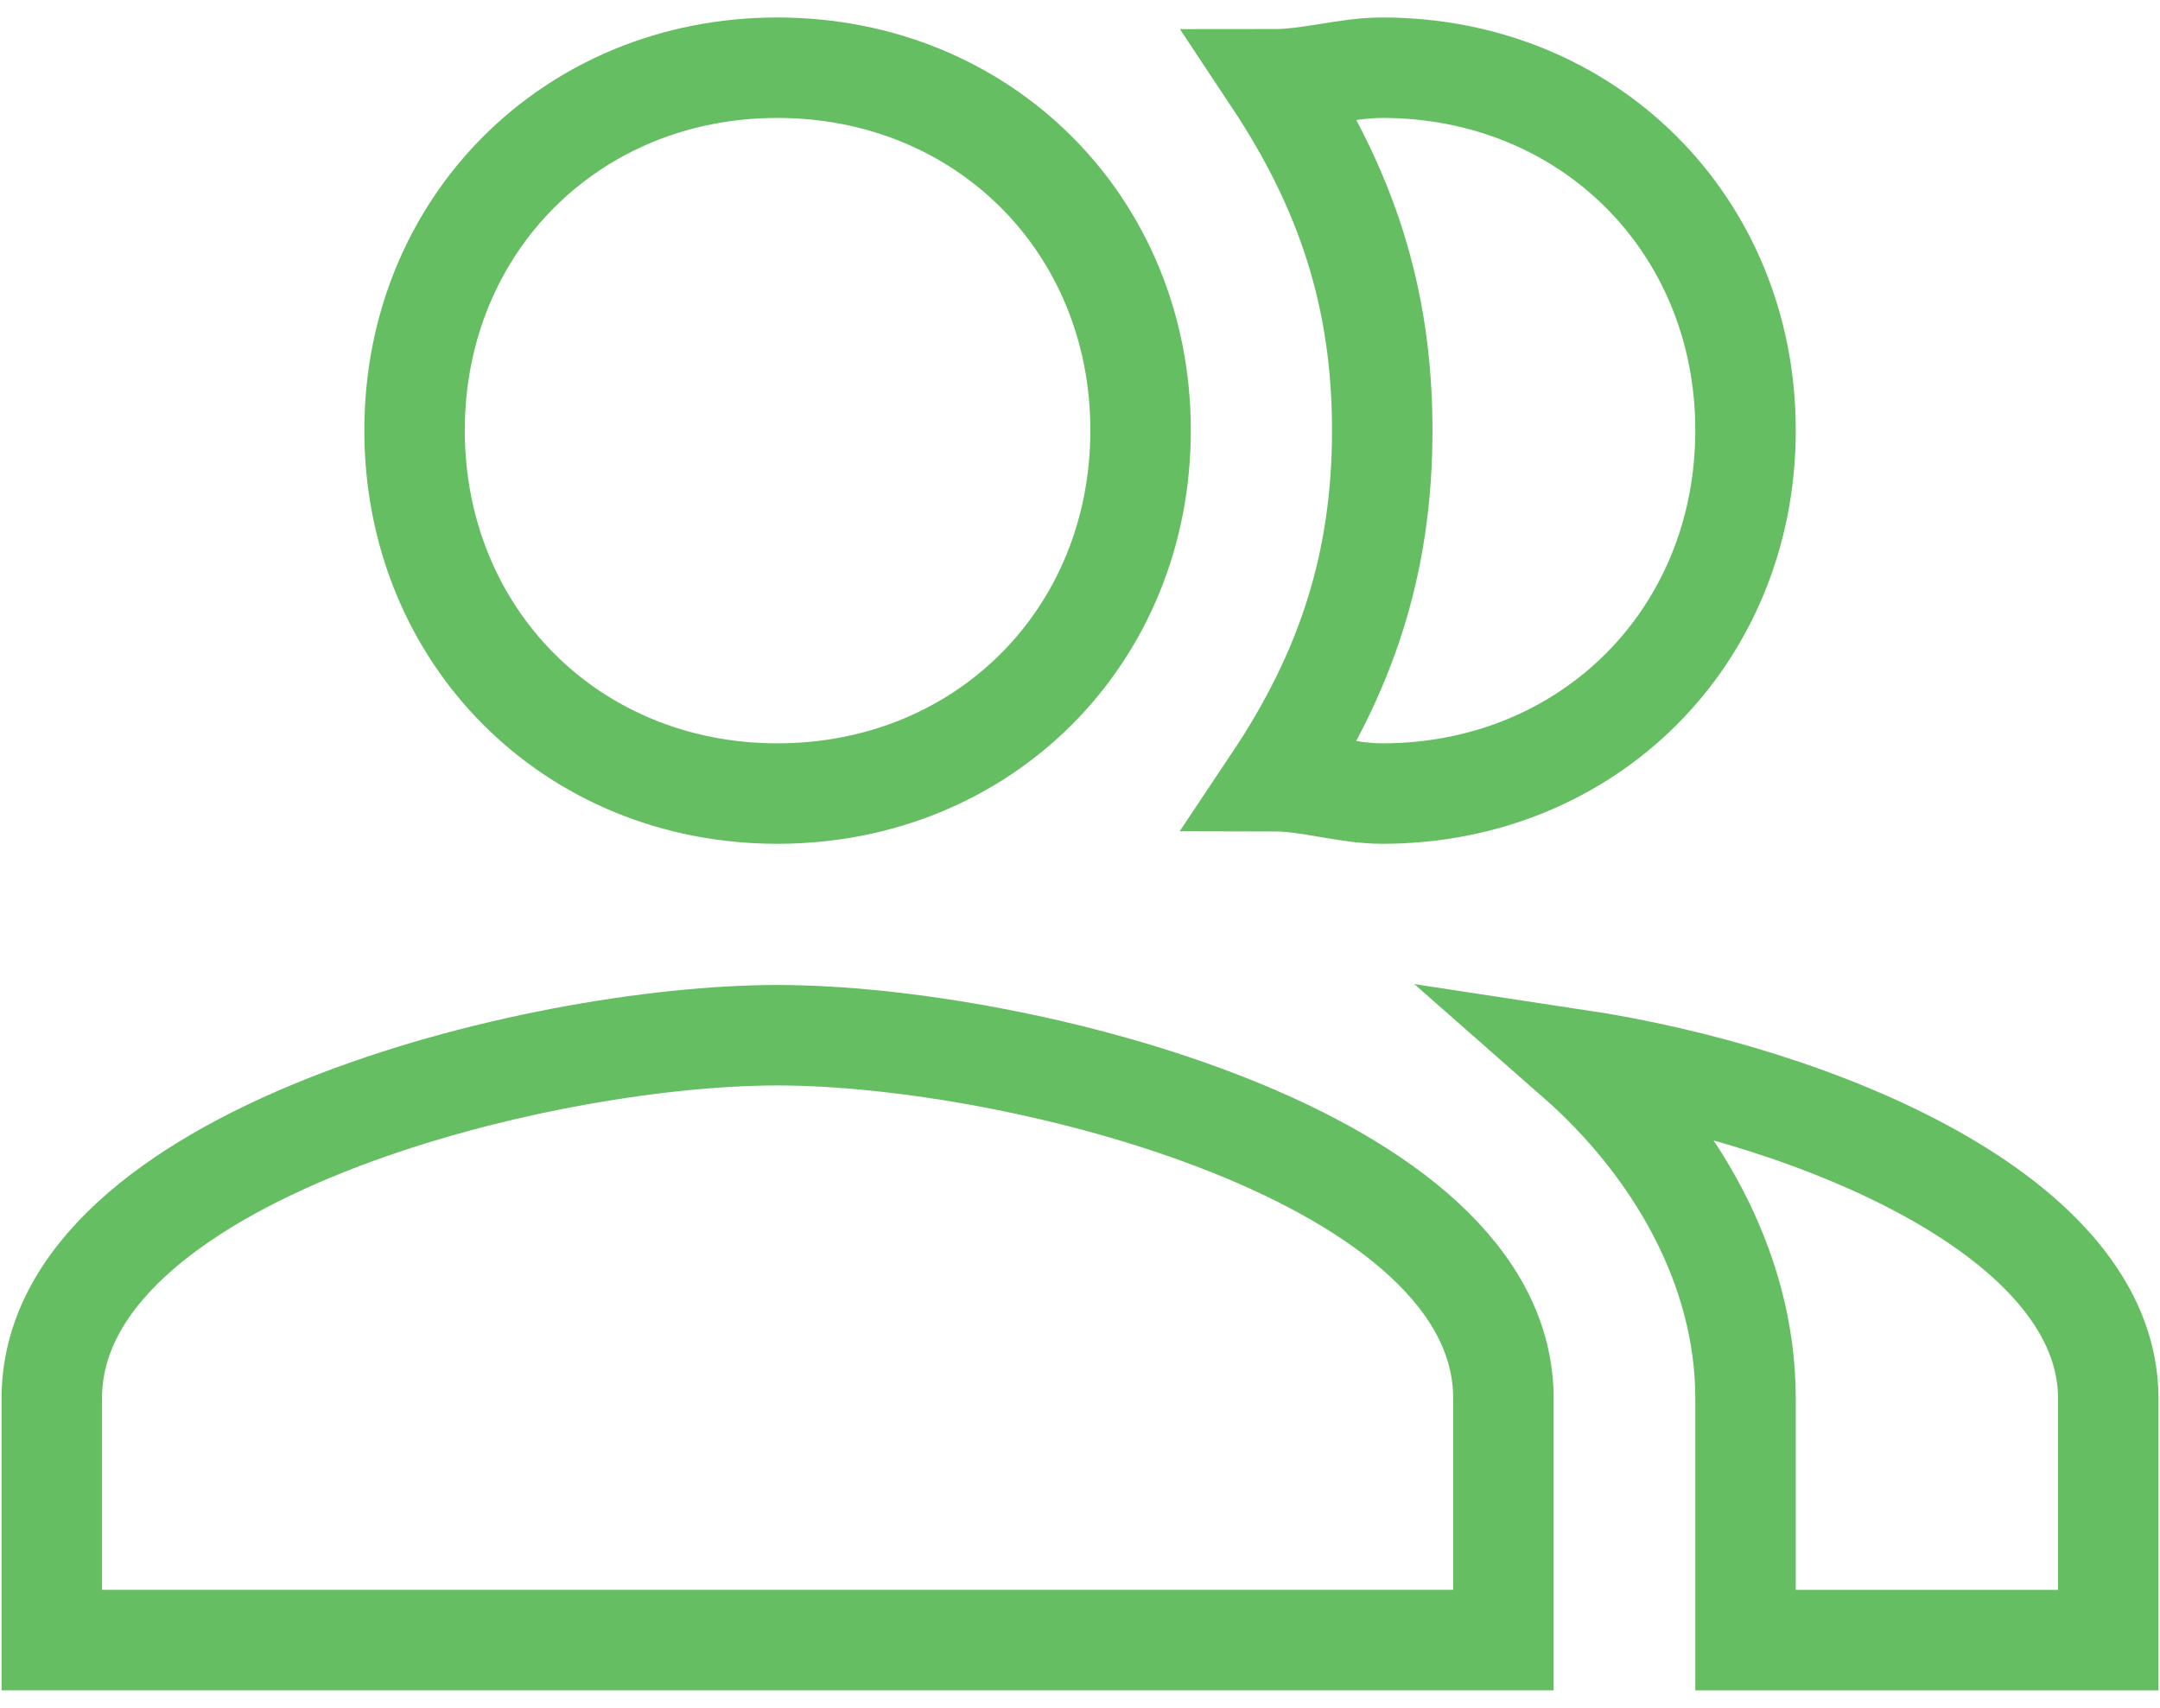 <?xml version="1.0" encoding="utf-8"?>
<!-- Generator: Adobe Illustrator 16.0.0, SVG Export Plug-In . SVG Version: 6.00 Build 0)  -->
<!DOCTYPE svg PUBLIC "-//W3C//DTD SVG 1.1//EN" "http://www.w3.org/Graphics/SVG/1.1/DTD/svg11.dtd">
<svg version="1.1" id="Layer_1" xmlns="http://www.w3.org/2000/svg" xmlns:xlink="http://www.w3.org/1999/xlink" x="0px" y="0px"
	 width="43px" height="34px" viewBox="0 0 43 34" enable-background="new 0 0 43 34" xml:space="preserve">
<g>
	<g>
		<path fill="none" stroke="#65BE62" stroke-width="2" stroke-miterlimit="10" d="M27.517,15.799c4.104,0,7.232-3.127,7.232-7.232
			c0-4.092-3.129-7.219-7.232-7.219c-0.719,0-1.436,0.232-2.164,0.232c1.445,2.178,2.164,4.342,2.164,6.986
			c0,2.658-0.719,4.822-2.164,6.986C26.081,15.553,26.798,15.799,27.517,15.799L27.517,15.799z M15.474,15.799
			c4.104,0,7.232-3.127,7.232-7.232c0-4.092-3.129-7.219-7.232-7.219c-4.092,0-7.221,3.127-7.221,7.219
			C8.253,12.672,11.382,15.799,15.474,15.799L15.474,15.799z M31.376,21.091c1.928,1.694,3.373,4.106,3.373,6.751v4.811h7.221
			v-4.811C41.97,24.23,36.194,21.82,31.376,21.091L31.376,21.091z M15.474,20.61c-4.809,0-14.443,2.41-14.443,7.231v4.811h28.898
			v-4.811C29.929,23.021,20.296,20.61,15.474,20.61L15.474,20.61z M15.474,20.61"/>
	</g>
</g>
</svg>
